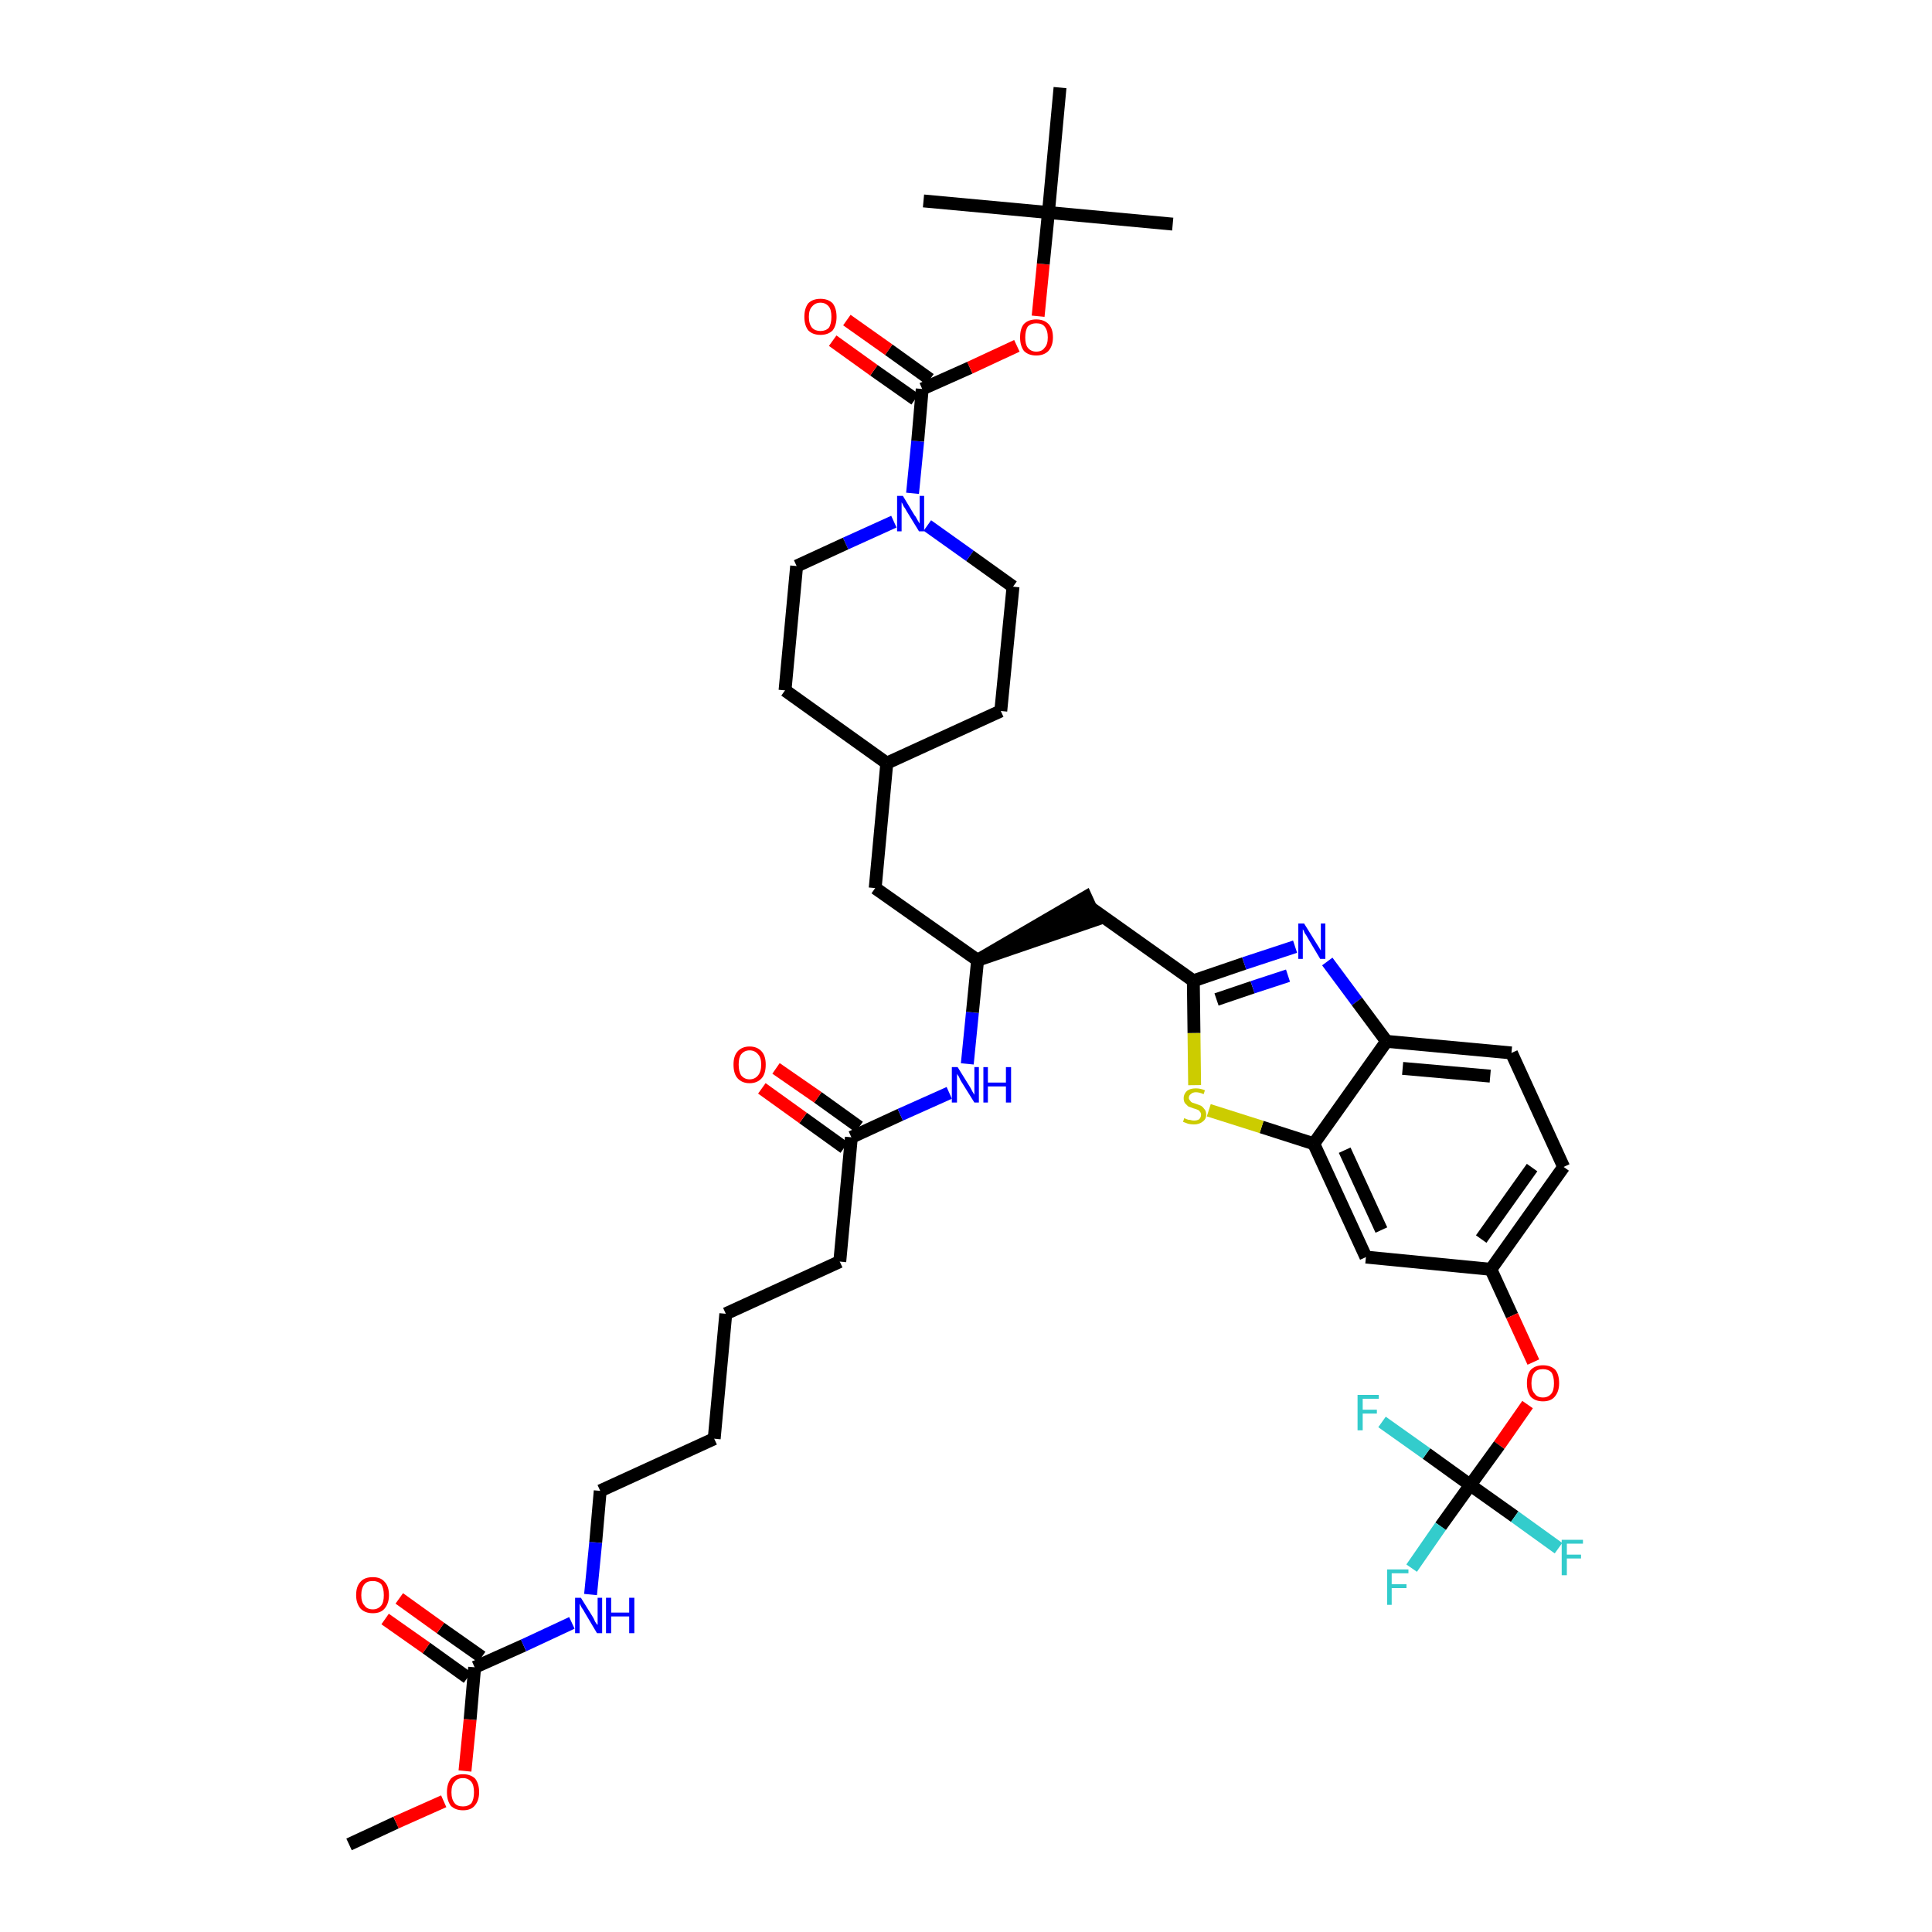<?xml version='1.0' encoding='iso-8859-1'?>
<svg version='1.1' baseProfile='full'
              xmlns='http://www.w3.org/2000/svg'
                      xmlns:rdkit='http://www.rdkit.org/xml'
                      xmlns:xlink='http://www.w3.org/1999/xlink'
                  xml:space='preserve'
width='300px' height='300px' viewBox='0 0 300 300'>
<!-- END OF HEADER -->
<path class='bond-0 atom-0 atom-1' d='M 54.2,286.4 L 61.5,283.0' style='fill:none;fill-rule:evenodd;stroke:#000000;stroke-width:2.0px;stroke-linecap:butt;stroke-linejoin:miter;stroke-opacity:1' />
<path class='bond-0 atom-0 atom-1' d='M 61.5,283.0 L 68.9,279.7' style='fill:none;fill-rule:evenodd;stroke:#FF0000;stroke-width:2.0px;stroke-linecap:butt;stroke-linejoin:miter;stroke-opacity:1' />
<path class='bond-1 atom-1 atom-2' d='M 72.2,275.0 L 73.0,267.0' style='fill:none;fill-rule:evenodd;stroke:#FF0000;stroke-width:2.0px;stroke-linecap:butt;stroke-linejoin:miter;stroke-opacity:1' />
<path class='bond-1 atom-1 atom-2' d='M 73.0,267.0 L 73.7,258.9' style='fill:none;fill-rule:evenodd;stroke:#000000;stroke-width:2.0px;stroke-linecap:butt;stroke-linejoin:miter;stroke-opacity:1' />
<path class='bond-2 atom-2 atom-3' d='M 74.8,257.3 L 68.4,252.8' style='fill:none;fill-rule:evenodd;stroke:#000000;stroke-width:2.0px;stroke-linecap:butt;stroke-linejoin:miter;stroke-opacity:1' />
<path class='bond-2 atom-2 atom-3' d='M 68.4,252.8 L 62.0,248.2' style='fill:none;fill-rule:evenodd;stroke:#FF0000;stroke-width:2.0px;stroke-linecap:butt;stroke-linejoin:miter;stroke-opacity:1' />
<path class='bond-2 atom-2 atom-3' d='M 72.6,260.5 L 66.2,255.9' style='fill:none;fill-rule:evenodd;stroke:#000000;stroke-width:2.0px;stroke-linecap:butt;stroke-linejoin:miter;stroke-opacity:1' />
<path class='bond-2 atom-2 atom-3' d='M 66.2,255.9 L 59.8,251.4' style='fill:none;fill-rule:evenodd;stroke:#FF0000;stroke-width:2.0px;stroke-linecap:butt;stroke-linejoin:miter;stroke-opacity:1' />
<path class='bond-3 atom-2 atom-4' d='M 73.7,258.9 L 81.3,255.5' style='fill:none;fill-rule:evenodd;stroke:#000000;stroke-width:2.0px;stroke-linecap:butt;stroke-linejoin:miter;stroke-opacity:1' />
<path class='bond-3 atom-2 atom-4' d='M 81.3,255.5 L 88.8,252.0' style='fill:none;fill-rule:evenodd;stroke:#0000FF;stroke-width:2.0px;stroke-linecap:butt;stroke-linejoin:miter;stroke-opacity:1' />
<path class='bond-4 atom-4 atom-5' d='M 91.7,247.6 L 92.5,239.5' style='fill:none;fill-rule:evenodd;stroke:#0000FF;stroke-width:2.0px;stroke-linecap:butt;stroke-linejoin:miter;stroke-opacity:1' />
<path class='bond-4 atom-4 atom-5' d='M 92.5,239.5 L 93.2,231.5' style='fill:none;fill-rule:evenodd;stroke:#000000;stroke-width:2.0px;stroke-linecap:butt;stroke-linejoin:miter;stroke-opacity:1' />
<path class='bond-5 atom-5 atom-6' d='M 93.2,231.5 L 110.9,223.4' style='fill:none;fill-rule:evenodd;stroke:#000000;stroke-width:2.0px;stroke-linecap:butt;stroke-linejoin:miter;stroke-opacity:1' />
<path class='bond-6 atom-6 atom-7' d='M 110.9,223.4 L 112.7,204.0' style='fill:none;fill-rule:evenodd;stroke:#000000;stroke-width:2.0px;stroke-linecap:butt;stroke-linejoin:miter;stroke-opacity:1' />
<path class='bond-7 atom-7 atom-8' d='M 112.7,204.0 L 130.4,195.9' style='fill:none;fill-rule:evenodd;stroke:#000000;stroke-width:2.0px;stroke-linecap:butt;stroke-linejoin:miter;stroke-opacity:1' />
<path class='bond-8 atom-8 atom-9' d='M 130.4,195.9 L 132.2,176.6' style='fill:none;fill-rule:evenodd;stroke:#000000;stroke-width:2.0px;stroke-linecap:butt;stroke-linejoin:miter;stroke-opacity:1' />
<path class='bond-9 atom-9 atom-10' d='M 133.4,175.0 L 127.0,170.4' style='fill:none;fill-rule:evenodd;stroke:#000000;stroke-width:2.0px;stroke-linecap:butt;stroke-linejoin:miter;stroke-opacity:1' />
<path class='bond-9 atom-9 atom-10' d='M 127.0,170.4 L 120.5,165.9' style='fill:none;fill-rule:evenodd;stroke:#FF0000;stroke-width:2.0px;stroke-linecap:butt;stroke-linejoin:miter;stroke-opacity:1' />
<path class='bond-9 atom-9 atom-10' d='M 131.1,178.2 L 124.7,173.6' style='fill:none;fill-rule:evenodd;stroke:#000000;stroke-width:2.0px;stroke-linecap:butt;stroke-linejoin:miter;stroke-opacity:1' />
<path class='bond-9 atom-9 atom-10' d='M 124.7,173.6 L 118.3,169.0' style='fill:none;fill-rule:evenodd;stroke:#FF0000;stroke-width:2.0px;stroke-linecap:butt;stroke-linejoin:miter;stroke-opacity:1' />
<path class='bond-10 atom-9 atom-11' d='M 132.2,176.6 L 139.8,173.1' style='fill:none;fill-rule:evenodd;stroke:#000000;stroke-width:2.0px;stroke-linecap:butt;stroke-linejoin:miter;stroke-opacity:1' />
<path class='bond-10 atom-9 atom-11' d='M 139.8,173.1 L 147.4,169.7' style='fill:none;fill-rule:evenodd;stroke:#0000FF;stroke-width:2.0px;stroke-linecap:butt;stroke-linejoin:miter;stroke-opacity:1' />
<path class='bond-11 atom-11 atom-12' d='M 150.2,165.2 L 151.0,157.2' style='fill:none;fill-rule:evenodd;stroke:#0000FF;stroke-width:2.0px;stroke-linecap:butt;stroke-linejoin:miter;stroke-opacity:1' />
<path class='bond-11 atom-11 atom-12' d='M 151.0,157.2 L 151.8,149.1' style='fill:none;fill-rule:evenodd;stroke:#000000;stroke-width:2.0px;stroke-linecap:butt;stroke-linejoin:miter;stroke-opacity:1' />
<path class='bond-12 atom-12 atom-13' d='M 151.8,149.1 L 170.2,142.8 L 168.6,139.3 Z' style='fill:#000000;fill-rule:evenodd;fill-opacity:1;stroke:#000000;stroke-width:2.0px;stroke-linecap:butt;stroke-linejoin:miter;stroke-opacity:1;' />
<path class='bond-27 atom-12 atom-28' d='M 151.8,149.1 L 135.9,137.9' style='fill:none;fill-rule:evenodd;stroke:#000000;stroke-width:2.0px;stroke-linecap:butt;stroke-linejoin:miter;stroke-opacity:1' />
<path class='bond-13 atom-13 atom-14' d='M 169.4,141.0 L 185.3,152.3' style='fill:none;fill-rule:evenodd;stroke:#000000;stroke-width:2.0px;stroke-linecap:butt;stroke-linejoin:miter;stroke-opacity:1' />
<path class='bond-14 atom-14 atom-15' d='M 185.3,152.3 L 193.2,149.6' style='fill:none;fill-rule:evenodd;stroke:#000000;stroke-width:2.0px;stroke-linecap:butt;stroke-linejoin:miter;stroke-opacity:1' />
<path class='bond-14 atom-14 atom-15' d='M 193.2,149.6 L 201.1,147.0' style='fill:none;fill-rule:evenodd;stroke:#0000FF;stroke-width:2.0px;stroke-linecap:butt;stroke-linejoin:miter;stroke-opacity:1' />
<path class='bond-14 atom-14 atom-15' d='M 188.9,155.2 L 194.5,153.3' style='fill:none;fill-rule:evenodd;stroke:#000000;stroke-width:2.0px;stroke-linecap:butt;stroke-linejoin:miter;stroke-opacity:1' />
<path class='bond-14 atom-14 atom-15' d='M 194.5,153.3 L 200.0,151.5' style='fill:none;fill-rule:evenodd;stroke:#0000FF;stroke-width:2.0px;stroke-linecap:butt;stroke-linejoin:miter;stroke-opacity:1' />
<path class='bond-41 atom-27 atom-14' d='M 185.5,168.5 L 185.4,160.4' style='fill:none;fill-rule:evenodd;stroke:#CCCC00;stroke-width:2.0px;stroke-linecap:butt;stroke-linejoin:miter;stroke-opacity:1' />
<path class='bond-41 atom-27 atom-14' d='M 185.4,160.4 L 185.3,152.3' style='fill:none;fill-rule:evenodd;stroke:#000000;stroke-width:2.0px;stroke-linecap:butt;stroke-linejoin:miter;stroke-opacity:1' />
<path class='bond-15 atom-15 atom-16' d='M 206.1,149.3 L 210.7,155.5' style='fill:none;fill-rule:evenodd;stroke:#0000FF;stroke-width:2.0px;stroke-linecap:butt;stroke-linejoin:miter;stroke-opacity:1' />
<path class='bond-15 atom-15 atom-16' d='M 210.7,155.5 L 215.3,161.7' style='fill:none;fill-rule:evenodd;stroke:#000000;stroke-width:2.0px;stroke-linecap:butt;stroke-linejoin:miter;stroke-opacity:1' />
<path class='bond-16 atom-16 atom-17' d='M 215.3,161.7 L 234.7,163.5' style='fill:none;fill-rule:evenodd;stroke:#000000;stroke-width:2.0px;stroke-linecap:butt;stroke-linejoin:miter;stroke-opacity:1' />
<path class='bond-16 atom-16 atom-17' d='M 217.8,165.9 L 231.4,167.1' style='fill:none;fill-rule:evenodd;stroke:#000000;stroke-width:2.0px;stroke-linecap:butt;stroke-linejoin:miter;stroke-opacity:1' />
<path class='bond-43 atom-26 atom-16' d='M 204.0,177.6 L 215.3,161.7' style='fill:none;fill-rule:evenodd;stroke:#000000;stroke-width:2.0px;stroke-linecap:butt;stroke-linejoin:miter;stroke-opacity:1' />
<path class='bond-17 atom-17 atom-18' d='M 234.7,163.5 L 242.8,181.2' style='fill:none;fill-rule:evenodd;stroke:#000000;stroke-width:2.0px;stroke-linecap:butt;stroke-linejoin:miter;stroke-opacity:1' />
<path class='bond-18 atom-18 atom-19' d='M 242.8,181.2 L 231.5,197.1' style='fill:none;fill-rule:evenodd;stroke:#000000;stroke-width:2.0px;stroke-linecap:butt;stroke-linejoin:miter;stroke-opacity:1' />
<path class='bond-18 atom-18 atom-19' d='M 237.9,181.3 L 230.0,192.4' style='fill:none;fill-rule:evenodd;stroke:#000000;stroke-width:2.0px;stroke-linecap:butt;stroke-linejoin:miter;stroke-opacity:1' />
<path class='bond-19 atom-19 atom-20' d='M 231.5,197.1 L 234.8,204.3' style='fill:none;fill-rule:evenodd;stroke:#000000;stroke-width:2.0px;stroke-linecap:butt;stroke-linejoin:miter;stroke-opacity:1' />
<path class='bond-19 atom-19 atom-20' d='M 234.8,204.3 L 238.1,211.5' style='fill:none;fill-rule:evenodd;stroke:#FF0000;stroke-width:2.0px;stroke-linecap:butt;stroke-linejoin:miter;stroke-opacity:1' />
<path class='bond-24 atom-19 atom-25' d='M 231.5,197.1 L 212.1,195.2' style='fill:none;fill-rule:evenodd;stroke:#000000;stroke-width:2.0px;stroke-linecap:butt;stroke-linejoin:miter;stroke-opacity:1' />
<path class='bond-20 atom-20 atom-21' d='M 237.2,218.1 L 232.8,224.4' style='fill:none;fill-rule:evenodd;stroke:#FF0000;stroke-width:2.0px;stroke-linecap:butt;stroke-linejoin:miter;stroke-opacity:1' />
<path class='bond-20 atom-20 atom-21' d='M 232.8,224.4 L 228.3,230.6' style='fill:none;fill-rule:evenodd;stroke:#000000;stroke-width:2.0px;stroke-linecap:butt;stroke-linejoin:miter;stroke-opacity:1' />
<path class='bond-21 atom-21 atom-22' d='M 228.3,230.6 L 223.7,237.0' style='fill:none;fill-rule:evenodd;stroke:#000000;stroke-width:2.0px;stroke-linecap:butt;stroke-linejoin:miter;stroke-opacity:1' />
<path class='bond-21 atom-21 atom-22' d='M 223.7,237.0 L 219.2,243.5' style='fill:none;fill-rule:evenodd;stroke:#33CCCC;stroke-width:2.0px;stroke-linecap:butt;stroke-linejoin:miter;stroke-opacity:1' />
<path class='bond-22 atom-21 atom-23' d='M 228.3,230.6 L 235.2,235.5' style='fill:none;fill-rule:evenodd;stroke:#000000;stroke-width:2.0px;stroke-linecap:butt;stroke-linejoin:miter;stroke-opacity:1' />
<path class='bond-22 atom-21 atom-23' d='M 235.2,235.5 L 242.0,240.4' style='fill:none;fill-rule:evenodd;stroke:#33CCCC;stroke-width:2.0px;stroke-linecap:butt;stroke-linejoin:miter;stroke-opacity:1' />
<path class='bond-23 atom-21 atom-24' d='M 228.3,230.6 L 221.5,225.7' style='fill:none;fill-rule:evenodd;stroke:#000000;stroke-width:2.0px;stroke-linecap:butt;stroke-linejoin:miter;stroke-opacity:1' />
<path class='bond-23 atom-21 atom-24' d='M 221.5,225.7 L 214.6,220.8' style='fill:none;fill-rule:evenodd;stroke:#33CCCC;stroke-width:2.0px;stroke-linecap:butt;stroke-linejoin:miter;stroke-opacity:1' />
<path class='bond-25 atom-25 atom-26' d='M 212.1,195.2 L 204.0,177.6' style='fill:none;fill-rule:evenodd;stroke:#000000;stroke-width:2.0px;stroke-linecap:butt;stroke-linejoin:miter;stroke-opacity:1' />
<path class='bond-25 atom-25 atom-26' d='M 214.5,191.0 L 208.8,178.6' style='fill:none;fill-rule:evenodd;stroke:#000000;stroke-width:2.0px;stroke-linecap:butt;stroke-linejoin:miter;stroke-opacity:1' />
<path class='bond-26 atom-26 atom-27' d='M 204.0,177.6 L 195.9,175.0' style='fill:none;fill-rule:evenodd;stroke:#000000;stroke-width:2.0px;stroke-linecap:butt;stroke-linejoin:miter;stroke-opacity:1' />
<path class='bond-26 atom-26 atom-27' d='M 195.9,175.0 L 187.7,172.4' style='fill:none;fill-rule:evenodd;stroke:#CCCC00;stroke-width:2.0px;stroke-linecap:butt;stroke-linejoin:miter;stroke-opacity:1' />
<path class='bond-28 atom-28 atom-29' d='M 135.9,137.9 L 137.7,118.5' style='fill:none;fill-rule:evenodd;stroke:#000000;stroke-width:2.0px;stroke-linecap:butt;stroke-linejoin:miter;stroke-opacity:1' />
<path class='bond-29 atom-29 atom-30' d='M 137.7,118.5 L 155.4,110.4' style='fill:none;fill-rule:evenodd;stroke:#000000;stroke-width:2.0px;stroke-linecap:butt;stroke-linejoin:miter;stroke-opacity:1' />
<path class='bond-42 atom-41 atom-29' d='M 121.9,107.2 L 137.7,118.5' style='fill:none;fill-rule:evenodd;stroke:#000000;stroke-width:2.0px;stroke-linecap:butt;stroke-linejoin:miter;stroke-opacity:1' />
<path class='bond-30 atom-30 atom-31' d='M 155.4,110.4 L 157.3,91.1' style='fill:none;fill-rule:evenodd;stroke:#000000;stroke-width:2.0px;stroke-linecap:butt;stroke-linejoin:miter;stroke-opacity:1' />
<path class='bond-31 atom-31 atom-32' d='M 157.3,91.1 L 150.6,86.3' style='fill:none;fill-rule:evenodd;stroke:#000000;stroke-width:2.0px;stroke-linecap:butt;stroke-linejoin:miter;stroke-opacity:1' />
<path class='bond-31 atom-31 atom-32' d='M 150.6,86.3 L 144.0,81.6' style='fill:none;fill-rule:evenodd;stroke:#0000FF;stroke-width:2.0px;stroke-linecap:butt;stroke-linejoin:miter;stroke-opacity:1' />
<path class='bond-32 atom-32 atom-33' d='M 141.7,76.6 L 142.5,68.5' style='fill:none;fill-rule:evenodd;stroke:#0000FF;stroke-width:2.0px;stroke-linecap:butt;stroke-linejoin:miter;stroke-opacity:1' />
<path class='bond-32 atom-32 atom-33' d='M 142.5,68.5 L 143.2,60.4' style='fill:none;fill-rule:evenodd;stroke:#000000;stroke-width:2.0px;stroke-linecap:butt;stroke-linejoin:miter;stroke-opacity:1' />
<path class='bond-39 atom-32 atom-40' d='M 138.8,81.0 L 131.3,84.4' style='fill:none;fill-rule:evenodd;stroke:#0000FF;stroke-width:2.0px;stroke-linecap:butt;stroke-linejoin:miter;stroke-opacity:1' />
<path class='bond-39 atom-32 atom-40' d='M 131.3,84.4 L 123.7,87.9' style='fill:none;fill-rule:evenodd;stroke:#000000;stroke-width:2.0px;stroke-linecap:butt;stroke-linejoin:miter;stroke-opacity:1' />
<path class='bond-33 atom-33 atom-34' d='M 144.4,58.9 L 138.0,54.3' style='fill:none;fill-rule:evenodd;stroke:#000000;stroke-width:2.0px;stroke-linecap:butt;stroke-linejoin:miter;stroke-opacity:1' />
<path class='bond-33 atom-33 atom-34' d='M 138.0,54.3 L 131.5,49.7' style='fill:none;fill-rule:evenodd;stroke:#FF0000;stroke-width:2.0px;stroke-linecap:butt;stroke-linejoin:miter;stroke-opacity:1' />
<path class='bond-33 atom-33 atom-34' d='M 142.1,62.0 L 135.7,57.5' style='fill:none;fill-rule:evenodd;stroke:#000000;stroke-width:2.0px;stroke-linecap:butt;stroke-linejoin:miter;stroke-opacity:1' />
<path class='bond-33 atom-33 atom-34' d='M 135.7,57.5 L 129.3,52.9' style='fill:none;fill-rule:evenodd;stroke:#FF0000;stroke-width:2.0px;stroke-linecap:butt;stroke-linejoin:miter;stroke-opacity:1' />
<path class='bond-34 atom-33 atom-35' d='M 143.2,60.4 L 150.6,57.1' style='fill:none;fill-rule:evenodd;stroke:#000000;stroke-width:2.0px;stroke-linecap:butt;stroke-linejoin:miter;stroke-opacity:1' />
<path class='bond-34 atom-33 atom-35' d='M 150.6,57.1 L 157.9,53.7' style='fill:none;fill-rule:evenodd;stroke:#FF0000;stroke-width:2.0px;stroke-linecap:butt;stroke-linejoin:miter;stroke-opacity:1' />
<path class='bond-35 atom-35 atom-36' d='M 161.2,49.1 L 162.0,41.0' style='fill:none;fill-rule:evenodd;stroke:#FF0000;stroke-width:2.0px;stroke-linecap:butt;stroke-linejoin:miter;stroke-opacity:1' />
<path class='bond-35 atom-35 atom-36' d='M 162.0,41.0 L 162.8,33.0' style='fill:none;fill-rule:evenodd;stroke:#000000;stroke-width:2.0px;stroke-linecap:butt;stroke-linejoin:miter;stroke-opacity:1' />
<path class='bond-36 atom-36 atom-37' d='M 162.8,33.0 L 182.1,34.8' style='fill:none;fill-rule:evenodd;stroke:#000000;stroke-width:2.0px;stroke-linecap:butt;stroke-linejoin:miter;stroke-opacity:1' />
<path class='bond-37 atom-36 atom-38' d='M 162.8,33.0 L 143.4,31.2' style='fill:none;fill-rule:evenodd;stroke:#000000;stroke-width:2.0px;stroke-linecap:butt;stroke-linejoin:miter;stroke-opacity:1' />
<path class='bond-38 atom-36 atom-39' d='M 162.8,33.0 L 164.6,13.6' style='fill:none;fill-rule:evenodd;stroke:#000000;stroke-width:2.0px;stroke-linecap:butt;stroke-linejoin:miter;stroke-opacity:1' />
<path class='bond-40 atom-40 atom-41' d='M 123.7,87.9 L 121.9,107.2' style='fill:none;fill-rule:evenodd;stroke:#000000;stroke-width:2.0px;stroke-linecap:butt;stroke-linejoin:miter;stroke-opacity:1' />
<path  class='atom-1' d='M 69.4 278.3
Q 69.4 277.0, 70.0 276.2
Q 70.7 275.5, 71.9 275.5
Q 73.1 275.5, 73.8 276.2
Q 74.4 277.0, 74.4 278.3
Q 74.4 279.6, 73.7 280.4
Q 73.1 281.1, 71.9 281.1
Q 70.7 281.1, 70.0 280.4
Q 69.4 279.6, 69.4 278.3
M 71.9 280.5
Q 72.7 280.5, 73.2 280.0
Q 73.6 279.4, 73.6 278.3
Q 73.6 277.2, 73.2 276.7
Q 72.7 276.1, 71.9 276.1
Q 71.0 276.1, 70.6 276.7
Q 70.1 277.2, 70.1 278.3
Q 70.1 279.4, 70.6 280.0
Q 71.0 280.5, 71.9 280.5
' fill='#FF0000'/>
<path  class='atom-3' d='M 55.3 247.7
Q 55.3 246.3, 56.0 245.6
Q 56.6 244.9, 57.9 244.9
Q 59.1 244.9, 59.7 245.6
Q 60.4 246.3, 60.4 247.7
Q 60.4 249.0, 59.7 249.8
Q 59.1 250.5, 57.9 250.5
Q 56.7 250.5, 56.0 249.8
Q 55.3 249.0, 55.3 247.7
M 57.9 249.9
Q 58.7 249.9, 59.2 249.3
Q 59.6 248.8, 59.6 247.7
Q 59.6 246.6, 59.2 246.0
Q 58.7 245.5, 57.9 245.5
Q 57.0 245.5, 56.6 246.0
Q 56.1 246.6, 56.1 247.7
Q 56.1 248.8, 56.6 249.3
Q 57.0 249.9, 57.9 249.9
' fill='#FF0000'/>
<path  class='atom-4' d='M 90.2 248.1
L 92.0 251.0
Q 92.2 251.3, 92.4 251.8
Q 92.7 252.3, 92.8 252.3
L 92.8 248.1
L 93.5 248.1
L 93.5 253.6
L 92.7 253.6
L 90.8 250.4
Q 90.6 250.0, 90.3 249.6
Q 90.1 249.2, 90.0 249.0
L 90.0 253.6
L 89.3 253.6
L 89.3 248.1
L 90.2 248.1
' fill='#0000FF'/>
<path  class='atom-4' d='M 94.1 248.1
L 94.9 248.1
L 94.9 250.4
L 97.7 250.4
L 97.7 248.1
L 98.5 248.1
L 98.5 253.6
L 97.7 253.6
L 97.7 251.0
L 94.9 251.0
L 94.9 253.6
L 94.1 253.6
L 94.1 248.1
' fill='#0000FF'/>
<path  class='atom-10' d='M 113.9 165.3
Q 113.9 164.0, 114.5 163.3
Q 115.2 162.5, 116.4 162.5
Q 117.6 162.5, 118.3 163.3
Q 118.9 164.0, 118.9 165.3
Q 118.9 166.7, 118.3 167.4
Q 117.6 168.2, 116.4 168.2
Q 115.2 168.2, 114.5 167.4
Q 113.9 166.7, 113.9 165.3
M 116.4 167.6
Q 117.2 167.6, 117.7 167.0
Q 118.2 166.4, 118.2 165.3
Q 118.2 164.2, 117.7 163.7
Q 117.2 163.1, 116.4 163.1
Q 115.6 163.1, 115.1 163.7
Q 114.7 164.2, 114.7 165.3
Q 114.7 166.4, 115.1 167.0
Q 115.6 167.6, 116.4 167.6
' fill='#FF0000'/>
<path  class='atom-11' d='M 148.7 165.7
L 150.5 168.6
Q 150.7 168.9, 151.0 169.5
Q 151.3 170.0, 151.3 170.0
L 151.3 165.7
L 152.0 165.7
L 152.0 171.2
L 151.3 171.2
L 149.3 168.0
Q 149.1 167.7, 148.9 167.2
Q 148.6 166.8, 148.6 166.7
L 148.6 171.2
L 147.8 171.2
L 147.8 165.7
L 148.7 165.7
' fill='#0000FF'/>
<path  class='atom-11' d='M 152.7 165.7
L 153.4 165.7
L 153.4 168.1
L 156.2 168.1
L 156.2 165.7
L 157.0 165.7
L 157.0 171.2
L 156.2 171.2
L 156.2 168.7
L 153.4 168.7
L 153.4 171.2
L 152.7 171.2
L 152.7 165.7
' fill='#0000FF'/>
<path  class='atom-15' d='M 202.5 143.4
L 204.3 146.3
Q 204.5 146.6, 204.8 147.1
Q 205.1 147.6, 205.1 147.6
L 205.1 143.4
L 205.8 143.4
L 205.8 148.9
L 205.0 148.9
L 203.1 145.7
Q 202.9 145.3, 202.6 144.9
Q 202.4 144.4, 202.3 144.3
L 202.3 148.9
L 201.6 148.9
L 201.6 143.4
L 202.5 143.4
' fill='#0000FF'/>
<path  class='atom-20' d='M 237.1 214.8
Q 237.1 213.4, 237.7 212.7
Q 238.4 212.0, 239.6 212.0
Q 240.8 212.0, 241.5 212.7
Q 242.1 213.4, 242.1 214.8
Q 242.1 216.1, 241.4 216.9
Q 240.8 217.6, 239.6 217.6
Q 238.4 217.6, 237.7 216.9
Q 237.1 216.1, 237.1 214.8
M 239.6 217.0
Q 240.4 217.0, 240.9 216.4
Q 241.3 215.9, 241.3 214.8
Q 241.3 213.7, 240.9 213.1
Q 240.4 212.6, 239.6 212.6
Q 238.7 212.6, 238.3 213.1
Q 237.8 213.7, 237.8 214.8
Q 237.8 215.9, 238.3 216.4
Q 238.7 217.0, 239.6 217.0
' fill='#FF0000'/>
<path  class='atom-22' d='M 215.4 243.7
L 218.7 243.7
L 218.7 244.3
L 216.1 244.3
L 216.1 246.0
L 218.4 246.0
L 218.4 246.6
L 216.1 246.6
L 216.1 249.2
L 215.4 249.2
L 215.4 243.7
' fill='#33CCCC'/>
<path  class='atom-23' d='M 242.5 239.1
L 245.8 239.1
L 245.8 239.7
L 243.3 239.7
L 243.3 241.4
L 245.5 241.4
L 245.5 242.0
L 243.3 242.0
L 243.3 244.6
L 242.5 244.6
L 242.5 239.1
' fill='#33CCCC'/>
<path  class='atom-24' d='M 210.8 216.6
L 214.1 216.6
L 214.1 217.2
L 211.6 217.2
L 211.6 218.9
L 213.8 218.9
L 213.8 219.5
L 211.6 219.5
L 211.6 222.1
L 210.8 222.1
L 210.8 216.6
' fill='#33CCCC'/>
<path  class='atom-27' d='M 183.9 173.6
Q 184.0 173.7, 184.3 173.8
Q 184.5 173.9, 184.8 173.9
Q 185.1 174.0, 185.4 174.0
Q 185.9 174.0, 186.2 173.8
Q 186.5 173.5, 186.5 173.1
Q 186.5 172.8, 186.3 172.6
Q 186.2 172.4, 185.9 172.3
Q 185.7 172.2, 185.3 172.1
Q 184.8 171.9, 184.5 171.8
Q 184.3 171.6, 184.0 171.3
Q 183.8 171.0, 183.8 170.5
Q 183.8 169.9, 184.3 169.4
Q 184.8 169.0, 185.7 169.0
Q 186.4 169.0, 187.1 169.3
L 186.9 169.9
Q 186.2 169.6, 185.7 169.6
Q 185.2 169.6, 184.9 169.9
Q 184.6 170.1, 184.6 170.5
Q 184.6 170.7, 184.8 170.9
Q 184.9 171.1, 185.1 171.2
Q 185.4 171.3, 185.7 171.4
Q 186.2 171.6, 186.5 171.7
Q 186.8 171.9, 187.0 172.2
Q 187.3 172.5, 187.3 173.1
Q 187.3 173.8, 186.7 174.2
Q 186.2 174.6, 185.4 174.6
Q 184.9 174.6, 184.5 174.5
Q 184.2 174.4, 183.7 174.2
L 183.9 173.6
' fill='#CCCC00'/>
<path  class='atom-32' d='M 140.2 77.0
L 142.0 80.0
Q 142.2 80.2, 142.5 80.8
Q 142.8 81.3, 142.8 81.3
L 142.8 77.0
L 143.5 77.0
L 143.5 82.5
L 142.7 82.5
L 140.8 79.4
Q 140.6 79.0, 140.3 78.6
Q 140.1 78.1, 140.0 78.0
L 140.0 82.5
L 139.3 82.5
L 139.3 77.0
L 140.2 77.0
' fill='#0000FF'/>
<path  class='atom-34' d='M 124.9 49.2
Q 124.9 47.9, 125.5 47.1
Q 126.2 46.4, 127.4 46.4
Q 128.6 46.4, 129.3 47.1
Q 129.9 47.9, 129.9 49.2
Q 129.9 50.5, 129.3 51.3
Q 128.6 52.0, 127.4 52.0
Q 126.2 52.0, 125.5 51.3
Q 124.9 50.5, 124.9 49.2
M 127.4 51.4
Q 128.2 51.4, 128.7 50.9
Q 129.1 50.3, 129.1 49.2
Q 129.1 48.1, 128.7 47.6
Q 128.2 47.0, 127.4 47.0
Q 126.6 47.0, 126.1 47.6
Q 125.6 48.1, 125.6 49.2
Q 125.6 50.3, 126.1 50.9
Q 126.6 51.4, 127.4 51.4
' fill='#FF0000'/>
<path  class='atom-35' d='M 158.4 52.4
Q 158.4 51.0, 159.0 50.3
Q 159.7 49.6, 160.9 49.6
Q 162.1 49.6, 162.8 50.3
Q 163.5 51.0, 163.5 52.4
Q 163.5 53.7, 162.8 54.5
Q 162.1 55.2, 160.9 55.2
Q 159.7 55.2, 159.0 54.5
Q 158.4 53.7, 158.4 52.4
M 160.9 54.6
Q 161.8 54.6, 162.2 54.0
Q 162.7 53.5, 162.7 52.4
Q 162.7 51.3, 162.2 50.7
Q 161.8 50.2, 160.9 50.2
Q 160.1 50.2, 159.6 50.7
Q 159.2 51.3, 159.2 52.4
Q 159.2 53.5, 159.6 54.0
Q 160.1 54.6, 160.9 54.6
' fill='#FF0000'/>
</svg>
